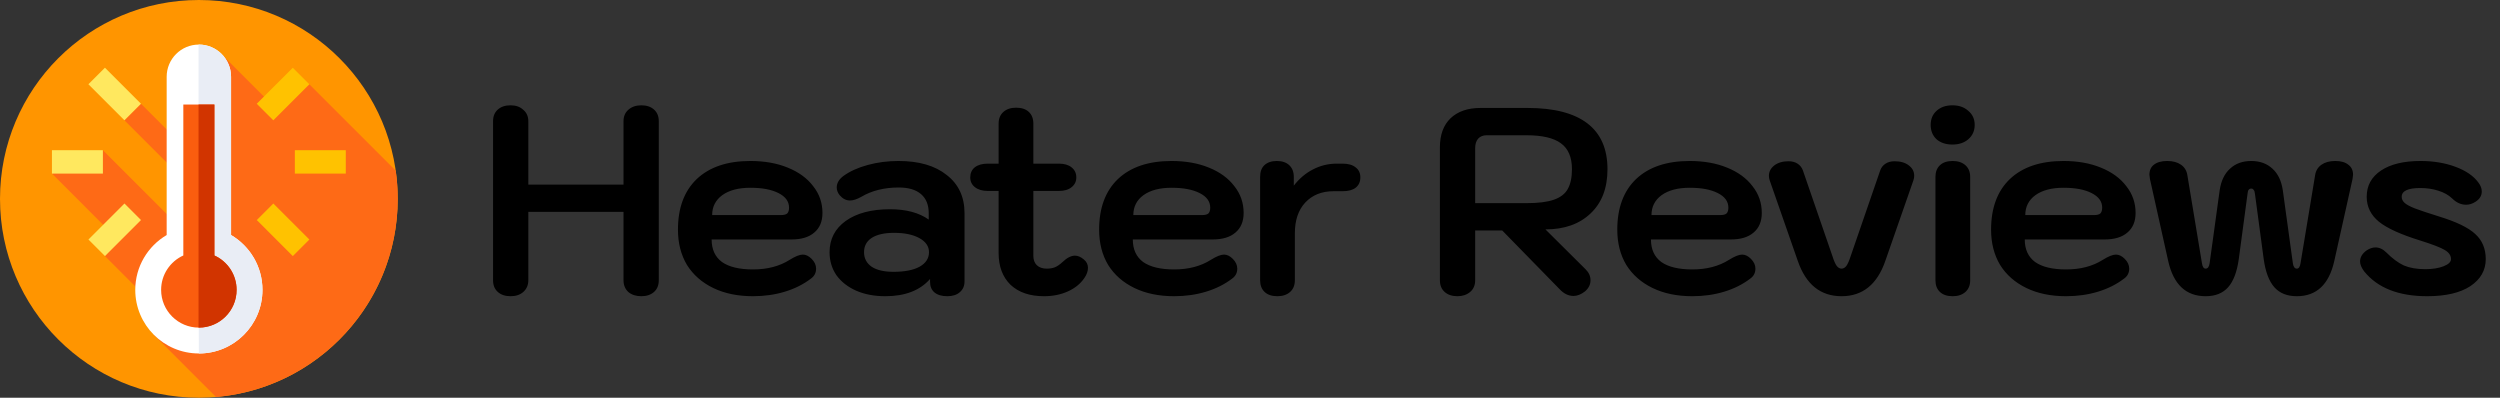 <svg width="264" height="42" viewBox="0 0 264 42" fill="none" xmlns="http://www.w3.org/2000/svg">
<rect x="0" y="0" width="264" height="42" fill="#333333" stroke="none"/>
<g clip-path="url(#clip0_2_388)">
<path d="M21 42C32.598 42 42 32.598 42 21C42 9.402 32.598 0 21 0C9.402 0 0 9.402 0 21C0 32.598 9.402 42 21 42Z" fill="#FF9500"/>
<path d="M22.814 41.923C33.563 41.003 42 31.987 42 21C42 19.99 41.929 18.997 41.791 18.025L32.663 8.898L29.033 11.362L23.652 5.981L21.546 17.612L14.888 10.954L13.141 12.701L21.01 20.571L20.177 25.173L10.865 15.861L5.485 18.332L12.383 25.23L11.084 27.044L17.778 33.737L16.235 35.344L22.814 41.923Z" fill="#FE6A16"/>
<path d="M24.4 24.82V8.107C24.4 6.229 22.878 4.707 21 4.707C19.122 4.707 17.6 6.229 17.6 8.107V24.82C15.616 25.987 14.284 28.143 14.284 30.611C14.284 34.32 17.291 37.327 21 37.327C24.709 37.327 27.716 34.32 27.716 30.611C27.716 28.143 26.384 25.987 24.4 24.82Z" fill="white"/>
<path d="M21 37.327C24.709 37.327 27.716 34.32 27.716 30.611C27.716 28.143 26.384 25.987 24.4 24.82V8.107C24.4 6.229 22.878 4.707 21 4.707C20.989 4.707 20.978 4.708 20.967 4.708V29.512L21 37.327Z" fill="#E9EDF5"/>
<path d="M22.64 26.978V11.037H19.359V26.978C17.977 27.604 17.015 28.995 17.015 30.611C17.015 32.812 18.799 34.596 21 34.596C23.201 34.596 24.985 32.812 24.985 30.611C24.985 28.995 24.023 27.604 22.64 26.978Z" fill="#FA5D0F"/>
<path d="M22.641 26.978V11.037H20.967V34.595C20.978 34.596 20.989 34.596 21 34.596C23.201 34.596 24.985 32.812 24.985 30.611C24.985 28.995 24.023 27.604 22.641 26.978Z" fill="#D13400"/>
<path d="M9.335 8.898L11.082 7.151L14.886 10.954L13.138 12.701L9.335 8.898Z" fill="#FFE85F"/>
<path d="M13.142 21.489L14.889 23.236L11.086 27.039L9.339 25.292L13.142 21.489Z" fill="#FFE85F"/>
<path d="M10.865 15.861V18.332H5.485V15.861H10.865Z" fill="#FFE85F"/>
<path d="M32.669 25.295L30.921 27.043L27.118 23.239L28.865 21.492L32.669 25.295Z" fill="#FFC200"/>
<path d="M28.862 12.705L27.114 10.958L30.918 7.155L32.665 8.902L28.862 12.705Z" fill="#FFC200"/>
<path d="M31.135 18.332V15.861H36.515V18.332H31.135Z" fill="#FFC200"/>
</g>
<path d="M53.915 31.28C53.355 31.28 52.907 31.131 52.571 30.832C52.235 30.533 52.067 30.123 52.067 29.6V12.8C52.067 12.277 52.235 11.867 52.571 11.568C52.907 11.269 53.355 11.12 53.915 11.12C54.475 11.12 54.923 11.279 55.259 11.596C55.614 11.895 55.791 12.296 55.791 12.8V19.492H65.843V12.8C65.843 12.296 66.011 11.895 66.347 11.596C66.702 11.279 67.159 11.12 67.719 11.12C68.279 11.12 68.727 11.269 69.063 11.568C69.399 11.867 69.567 12.277 69.567 12.8V29.6C69.567 30.123 69.399 30.533 69.063 30.832C68.727 31.131 68.279 31.28 67.719 31.28C67.159 31.28 66.702 31.131 66.347 30.832C66.011 30.515 65.843 30.104 65.843 29.6V22.376H55.791V29.6C55.791 30.104 55.614 30.515 55.259 30.832C54.923 31.131 54.475 31.28 53.915 31.28ZM79.516 31.28C77.911 31.28 76.511 30.991 75.316 30.412C74.121 29.833 73.197 29.021 72.544 27.976C71.909 26.912 71.592 25.671 71.592 24.252C71.592 21.956 72.255 20.173 73.58 18.904C74.924 17.635 76.809 17 79.236 17C80.729 17 82.045 17.233 83.184 17.7C84.341 18.167 85.237 18.82 85.872 19.66C86.525 20.481 86.852 21.424 86.852 22.488C86.852 23.384 86.563 24.075 85.984 24.56C85.424 25.045 84.621 25.288 83.576 25.288H75.148C75.148 26.333 75.512 27.127 76.24 27.668C76.987 28.191 78.079 28.452 79.516 28.452C81.028 28.452 82.316 28.116 83.38 27.444C83.977 27.071 84.444 26.884 84.78 26.884C85.097 26.884 85.405 27.033 85.704 27.332C86.021 27.649 86.18 27.995 86.18 28.368C86.18 28.816 85.993 29.171 85.62 29.432C84.836 30.029 83.921 30.487 82.876 30.804C81.831 31.121 80.711 31.28 79.516 31.28ZM82.456 22.712C82.773 22.712 82.997 22.656 83.128 22.544C83.259 22.413 83.324 22.208 83.324 21.928C83.324 21.275 82.951 20.761 82.204 20.388C81.476 20.015 80.487 19.828 79.236 19.828C77.985 19.828 76.996 20.089 76.268 20.612C75.559 21.135 75.204 21.835 75.204 22.712H82.456ZM93.482 31.28C92.325 31.28 91.298 31.084 90.402 30.692C89.525 30.3 88.834 29.759 88.33 29.068C87.845 28.359 87.602 27.547 87.602 26.632C87.602 25.251 88.172 24.149 89.31 23.328C90.468 22.507 92.026 22.096 93.986 22.096C95.685 22.096 97.048 22.46 98.074 23.188V22.516C98.074 21.639 97.804 20.967 97.262 20.5C96.721 20.033 95.937 19.8 94.91 19.8C93.38 19.8 92.064 20.127 90.962 20.78C90.496 21.041 90.094 21.172 89.758 21.172C89.348 21.172 88.984 20.985 88.666 20.612C88.461 20.351 88.358 20.08 88.358 19.8C88.358 19.333 88.601 18.923 89.086 18.568C89.758 18.083 90.608 17.7 91.634 17.42C92.661 17.14 93.744 17 94.882 17C97.048 17 98.746 17.495 99.978 18.484C101.229 19.455 101.854 20.799 101.854 22.516V29.712C101.854 30.197 101.686 30.58 101.35 30.86C101.033 31.14 100.594 31.28 100.034 31.28C99.456 31.28 99.008 31.149 98.69 30.888C98.373 30.627 98.214 30.253 98.214 29.768V29.46C97.15 30.673 95.573 31.28 93.482 31.28ZM94.35 28.704C95.526 28.704 96.441 28.527 97.094 28.172C97.766 27.799 98.102 27.285 98.102 26.632C98.102 26.016 97.766 25.521 97.094 25.148C96.422 24.775 95.526 24.588 94.406 24.588C93.398 24.588 92.614 24.765 92.054 25.12C91.513 25.475 91.242 25.979 91.242 26.632C91.242 27.285 91.513 27.799 92.054 28.172C92.596 28.527 93.361 28.704 94.35 28.704ZM114.442 27.388C114.74 27.631 114.89 27.929 114.89 28.284C114.89 28.639 114.759 29.003 114.498 29.376C114.087 29.973 113.508 30.44 112.762 30.776C112.015 31.112 111.175 31.28 110.242 31.28C108.748 31.28 107.572 30.879 106.714 30.076C105.874 29.255 105.454 28.135 105.454 26.716V20.164H104.306C103.746 20.164 103.298 20.033 102.962 19.772C102.626 19.511 102.458 19.165 102.458 18.736C102.458 18.288 102.616 17.933 102.934 17.672C103.27 17.411 103.727 17.28 104.306 17.28H105.454V13.052C105.454 12.529 105.622 12.119 105.958 11.82C106.294 11.521 106.742 11.372 107.302 11.372C107.88 11.372 108.328 11.521 108.646 11.82C108.963 12.119 109.122 12.529 109.122 13.052V17.28H111.81C112.388 17.28 112.836 17.411 113.154 17.672C113.49 17.933 113.658 18.288 113.658 18.736C113.658 19.165 113.49 19.511 113.154 19.772C112.836 20.033 112.388 20.164 111.81 20.164H109.122V27.024C109.122 27.435 109.243 27.761 109.486 28.004C109.747 28.247 110.092 28.368 110.522 28.368C110.858 28.368 111.147 28.321 111.39 28.228C111.651 28.116 111.912 27.939 112.174 27.696C112.659 27.229 113.107 26.996 113.518 26.996C113.816 26.996 114.124 27.127 114.442 27.388ZM123.992 31.28C122.387 31.28 120.987 30.991 119.792 30.412C118.597 29.833 117.673 29.021 117.02 27.976C116.385 26.912 116.068 25.671 116.068 24.252C116.068 21.956 116.731 20.173 118.056 18.904C119.4 17.635 121.285 17 123.712 17C125.205 17 126.521 17.233 127.66 17.7C128.817 18.167 129.713 18.82 130.348 19.66C131.001 20.481 131.328 21.424 131.328 22.488C131.328 23.384 131.039 24.075 130.46 24.56C129.9 25.045 129.097 25.288 128.052 25.288H119.624C119.624 26.333 119.988 27.127 120.716 27.668C121.463 28.191 122.555 28.452 123.992 28.452C125.504 28.452 126.792 28.116 127.856 27.444C128.453 27.071 128.92 26.884 129.256 26.884C129.573 26.884 129.881 27.033 130.18 27.332C130.497 27.649 130.656 27.995 130.656 28.368C130.656 28.816 130.469 29.171 130.096 29.432C129.312 30.029 128.397 30.487 127.352 30.804C126.307 31.121 125.187 31.28 123.992 31.28ZM126.932 22.712C127.249 22.712 127.473 22.656 127.604 22.544C127.735 22.413 127.8 22.208 127.8 21.928C127.8 21.275 127.427 20.761 126.68 20.388C125.952 20.015 124.963 19.828 123.712 19.828C122.461 19.828 121.472 20.089 120.744 20.612C120.035 21.135 119.68 21.835 119.68 22.712H126.932ZM134.889 31.28C134.311 31.28 133.863 31.131 133.545 30.832C133.228 30.533 133.069 30.123 133.069 29.6V18.68C133.069 18.139 133.219 17.728 133.517 17.448C133.835 17.149 134.273 17 134.833 17C135.393 17 135.832 17.149 136.149 17.448C136.467 17.747 136.625 18.157 136.625 18.68V19.604C137.204 18.857 137.876 18.288 138.641 17.896C139.425 17.485 140.265 17.28 141.161 17.28H141.777C142.375 17.28 142.832 17.411 143.149 17.672C143.485 17.915 143.653 18.269 143.653 18.736C143.653 19.203 143.485 19.567 143.149 19.828C142.832 20.071 142.375 20.192 141.777 20.192H140.825C139.575 20.192 138.576 20.593 137.829 21.396C137.101 22.18 136.737 23.263 136.737 24.644V29.6C136.737 30.123 136.569 30.533 136.233 30.832C135.897 31.131 135.449 31.28 134.889 31.28ZM152.054 15.544C152.054 14.237 152.427 13.22 153.174 12.492C153.939 11.764 154.994 11.4 156.338 11.4H161.322C164.103 11.4 166.203 11.941 167.622 13.024C169.04 14.107 169.75 15.721 169.75 17.868C169.75 19.865 169.152 21.424 167.958 22.544C166.782 23.664 165.195 24.224 163.198 24.224L167.454 28.452C167.79 28.788 167.958 29.171 167.958 29.6C167.958 30.048 167.762 30.44 167.37 30.776C166.959 31.093 166.558 31.252 166.166 31.252C165.624 31.252 165.13 31.009 164.682 30.524L158.634 24.336H155.778V29.6C155.778 30.123 155.6 30.533 155.246 30.832C154.891 31.131 154.443 31.28 153.902 31.28C153.342 31.28 152.894 31.131 152.558 30.832C152.222 30.533 152.054 30.123 152.054 29.6V15.544ZM161.21 21.452C162.442 21.452 163.403 21.331 164.094 21.088C164.784 20.845 165.27 20.472 165.55 19.968C165.848 19.445 165.998 18.745 165.998 17.868C165.998 16.599 165.606 15.684 164.822 15.124C164.056 14.564 162.852 14.284 161.21 14.284H156.982C156.608 14.284 156.31 14.405 156.086 14.648C155.88 14.891 155.778 15.227 155.778 15.656V21.452H161.21ZM178.709 31.28C177.104 31.28 175.704 30.991 174.509 30.412C173.315 29.833 172.391 29.021 171.737 27.976C171.103 26.912 170.785 25.671 170.785 24.252C170.785 21.956 171.448 20.173 172.773 18.904C174.117 17.635 176.003 17 178.429 17C179.923 17 181.239 17.233 182.377 17.7C183.535 18.167 184.431 18.82 185.065 19.66C185.719 20.481 186.045 21.424 186.045 22.488C186.045 23.384 185.756 24.075 185.177 24.56C184.617 25.045 183.815 25.288 182.769 25.288H174.341C174.341 26.333 174.705 27.127 175.433 27.668C176.18 28.191 177.272 28.452 178.709 28.452C180.221 28.452 181.509 28.116 182.573 27.444C183.171 27.071 183.637 26.884 183.973 26.884C184.291 26.884 184.599 27.033 184.897 27.332C185.215 27.649 185.373 27.995 185.373 28.368C185.373 28.816 185.187 29.171 184.813 29.432C184.029 30.029 183.115 30.487 182.069 30.804C181.024 31.121 179.904 31.28 178.709 31.28ZM181.649 22.712C181.967 22.712 182.191 22.656 182.321 22.544C182.452 22.413 182.517 22.208 182.517 21.928C182.517 21.275 182.144 20.761 181.397 20.388C180.669 20.015 179.68 19.828 178.429 19.828C177.179 19.828 176.189 20.089 175.461 20.612C174.752 21.135 174.397 21.835 174.397 22.712H181.649ZM194.468 31.28C192.246 31.28 190.706 30.039 189.848 27.556L186.88 19.044C186.824 18.876 186.796 18.717 186.796 18.568C186.796 18.139 186.982 17.775 187.356 17.476C187.748 17.177 188.252 17.028 188.868 17.028C189.241 17.028 189.558 17.112 189.82 17.28C190.081 17.448 190.268 17.681 190.38 17.98L193.516 27.08C193.665 27.547 193.814 27.883 193.964 28.088C194.113 28.275 194.281 28.368 194.468 28.368C194.654 28.368 194.822 28.275 194.972 28.088C195.121 27.883 195.27 27.547 195.42 27.08L198.556 17.98C198.668 17.681 198.854 17.448 199.116 17.28C199.377 17.112 199.694 17.028 200.068 17.028C200.702 17.028 201.206 17.177 201.58 17.476C201.953 17.756 202.14 18.12 202.14 18.568C202.14 18.717 202.112 18.876 202.056 19.044L199.088 27.556C198.229 30.039 196.689 31.28 194.468 31.28ZM206.175 15.264C205.484 15.264 204.924 15.077 204.495 14.704C204.084 14.312 203.879 13.808 203.879 13.192C203.879 12.576 204.084 12.081 204.495 11.708C204.924 11.316 205.484 11.12 206.175 11.12C206.865 11.12 207.425 11.316 207.855 11.708C208.303 12.081 208.527 12.576 208.527 13.192C208.527 13.808 208.303 14.312 207.855 14.704C207.425 15.077 206.865 15.264 206.175 15.264ZM206.203 31.28C205.624 31.28 205.176 31.131 204.859 30.832C204.541 30.533 204.383 30.123 204.383 29.6V18.68C204.383 18.157 204.541 17.747 204.859 17.448C205.176 17.149 205.624 17 206.203 17C206.763 17 207.211 17.149 207.547 17.448C207.883 17.747 208.051 18.157 208.051 18.68V29.6C208.051 30.123 207.883 30.533 207.547 30.832C207.211 31.131 206.763 31.28 206.203 31.28ZM218.182 31.28C216.576 31.28 215.176 30.991 213.982 30.412C212.787 29.833 211.863 29.021 211.21 27.976C210.575 26.912 210.258 25.671 210.258 24.252C210.258 21.956 210.92 20.173 212.246 18.904C213.59 17.635 215.475 17 217.902 17C219.395 17 220.711 17.233 221.85 17.7C223.007 18.167 223.903 18.82 224.538 19.66C225.191 20.481 225.518 21.424 225.518 22.488C225.518 23.384 225.228 24.075 224.65 24.56C224.09 25.045 223.287 25.288 222.242 25.288H213.814C213.814 26.333 214.178 27.127 214.906 27.668C215.652 28.191 216.744 28.452 218.182 28.452C219.694 28.452 220.982 28.116 222.046 27.444C222.643 27.071 223.11 26.884 223.446 26.884C223.763 26.884 224.071 27.033 224.37 27.332C224.687 27.649 224.846 27.995 224.846 28.368C224.846 28.816 224.659 29.171 224.286 29.432C223.502 30.029 222.587 30.487 221.542 30.804C220.496 31.121 219.376 31.28 218.182 31.28ZM221.122 22.712C221.439 22.712 221.663 22.656 221.794 22.544C221.924 22.413 221.99 22.208 221.99 21.928C221.99 21.275 221.616 20.761 220.87 20.388C220.142 20.015 219.152 19.828 217.902 19.828C216.651 19.828 215.662 20.089 214.934 20.612C214.224 21.135 213.87 21.835 213.87 22.712H221.122ZM232.915 31.28C230.843 31.28 229.527 30.048 228.967 27.584L227.035 18.904C226.997 18.68 226.979 18.531 226.979 18.456C226.979 17.989 227.137 17.635 227.455 17.392C227.791 17.131 228.257 17 228.855 17C229.452 17 229.937 17.131 230.311 17.392C230.684 17.653 230.908 18.017 230.983 18.484L232.523 27.78C232.579 28.172 232.709 28.368 232.915 28.368C233.139 28.368 233.279 28.181 233.335 27.808L234.399 20.08C234.548 19.091 234.912 18.335 235.491 17.812C236.069 17.271 236.816 17 237.731 17C238.645 17 239.392 17.271 239.971 17.812C240.549 18.335 240.913 19.091 241.063 20.08L242.127 27.808C242.183 28.181 242.323 28.368 242.547 28.368C242.752 28.368 242.883 28.172 242.939 27.78L244.479 18.484C244.553 18.017 244.777 17.653 245.151 17.392C245.524 17.131 246.009 17 246.607 17C247.204 17 247.661 17.131 247.979 17.392C248.315 17.635 248.483 17.989 248.483 18.456C248.483 18.531 248.464 18.68 248.427 18.904L246.495 27.584C245.935 30.048 244.619 31.28 242.547 31.28C241.52 31.28 240.727 30.963 240.167 30.328C239.607 29.693 239.233 28.704 239.047 27.36L238.123 20.472C238.104 20.267 238.057 20.127 237.983 20.052C237.927 19.959 237.843 19.912 237.731 19.912C237.619 19.912 237.525 19.959 237.451 20.052C237.395 20.127 237.357 20.267 237.339 20.472L236.415 27.36C236.228 28.704 235.855 29.693 235.295 30.328C234.735 30.963 233.941 31.28 232.915 31.28ZM256.307 31.28C253.302 31.28 251.09 30.412 249.671 28.676C249.373 28.284 249.223 27.929 249.223 27.612C249.223 27.164 249.457 26.772 249.923 26.436C250.241 26.231 250.549 26.128 250.847 26.128C251.258 26.128 251.641 26.305 251.995 26.66C252.63 27.295 253.246 27.752 253.843 28.032C254.459 28.293 255.215 28.424 256.111 28.424C256.877 28.424 257.521 28.321 258.043 28.116C258.566 27.911 258.827 27.659 258.827 27.36C258.827 26.987 258.613 26.669 258.183 26.408C257.754 26.147 256.886 25.811 255.579 25.4C253.526 24.765 252.07 24.103 251.211 23.412C250.353 22.703 249.923 21.825 249.923 20.78C249.923 19.604 250.427 18.68 251.435 18.008C252.443 17.336 253.834 17 255.607 17C256.97 17 258.202 17.205 259.303 17.616C260.405 18.027 261.207 18.577 261.711 19.268C261.954 19.585 262.075 19.903 262.075 20.22C262.075 20.668 261.851 21.032 261.403 21.312C261.086 21.517 260.759 21.62 260.423 21.62C259.882 21.62 259.387 21.396 258.939 20.948C258.566 20.593 258.081 20.323 257.483 20.136C256.905 19.949 256.27 19.856 255.579 19.856C254.273 19.856 253.619 20.164 253.619 20.78C253.619 21.023 253.722 21.237 253.927 21.424C254.133 21.611 254.497 21.807 255.019 22.012C255.561 22.217 256.401 22.497 257.539 22.852C259.369 23.412 260.647 24.028 261.375 24.7C262.122 25.372 262.495 26.259 262.495 27.36C262.495 28.536 261.954 29.488 260.871 30.216C259.789 30.925 258.267 31.28 256.307 31.28Z" fill="black"/>
<defs>
<clipPath id="clip0_2_388">
<rect width="42" height="42" fill="white"/>
</clipPath>
</defs>
</svg>
